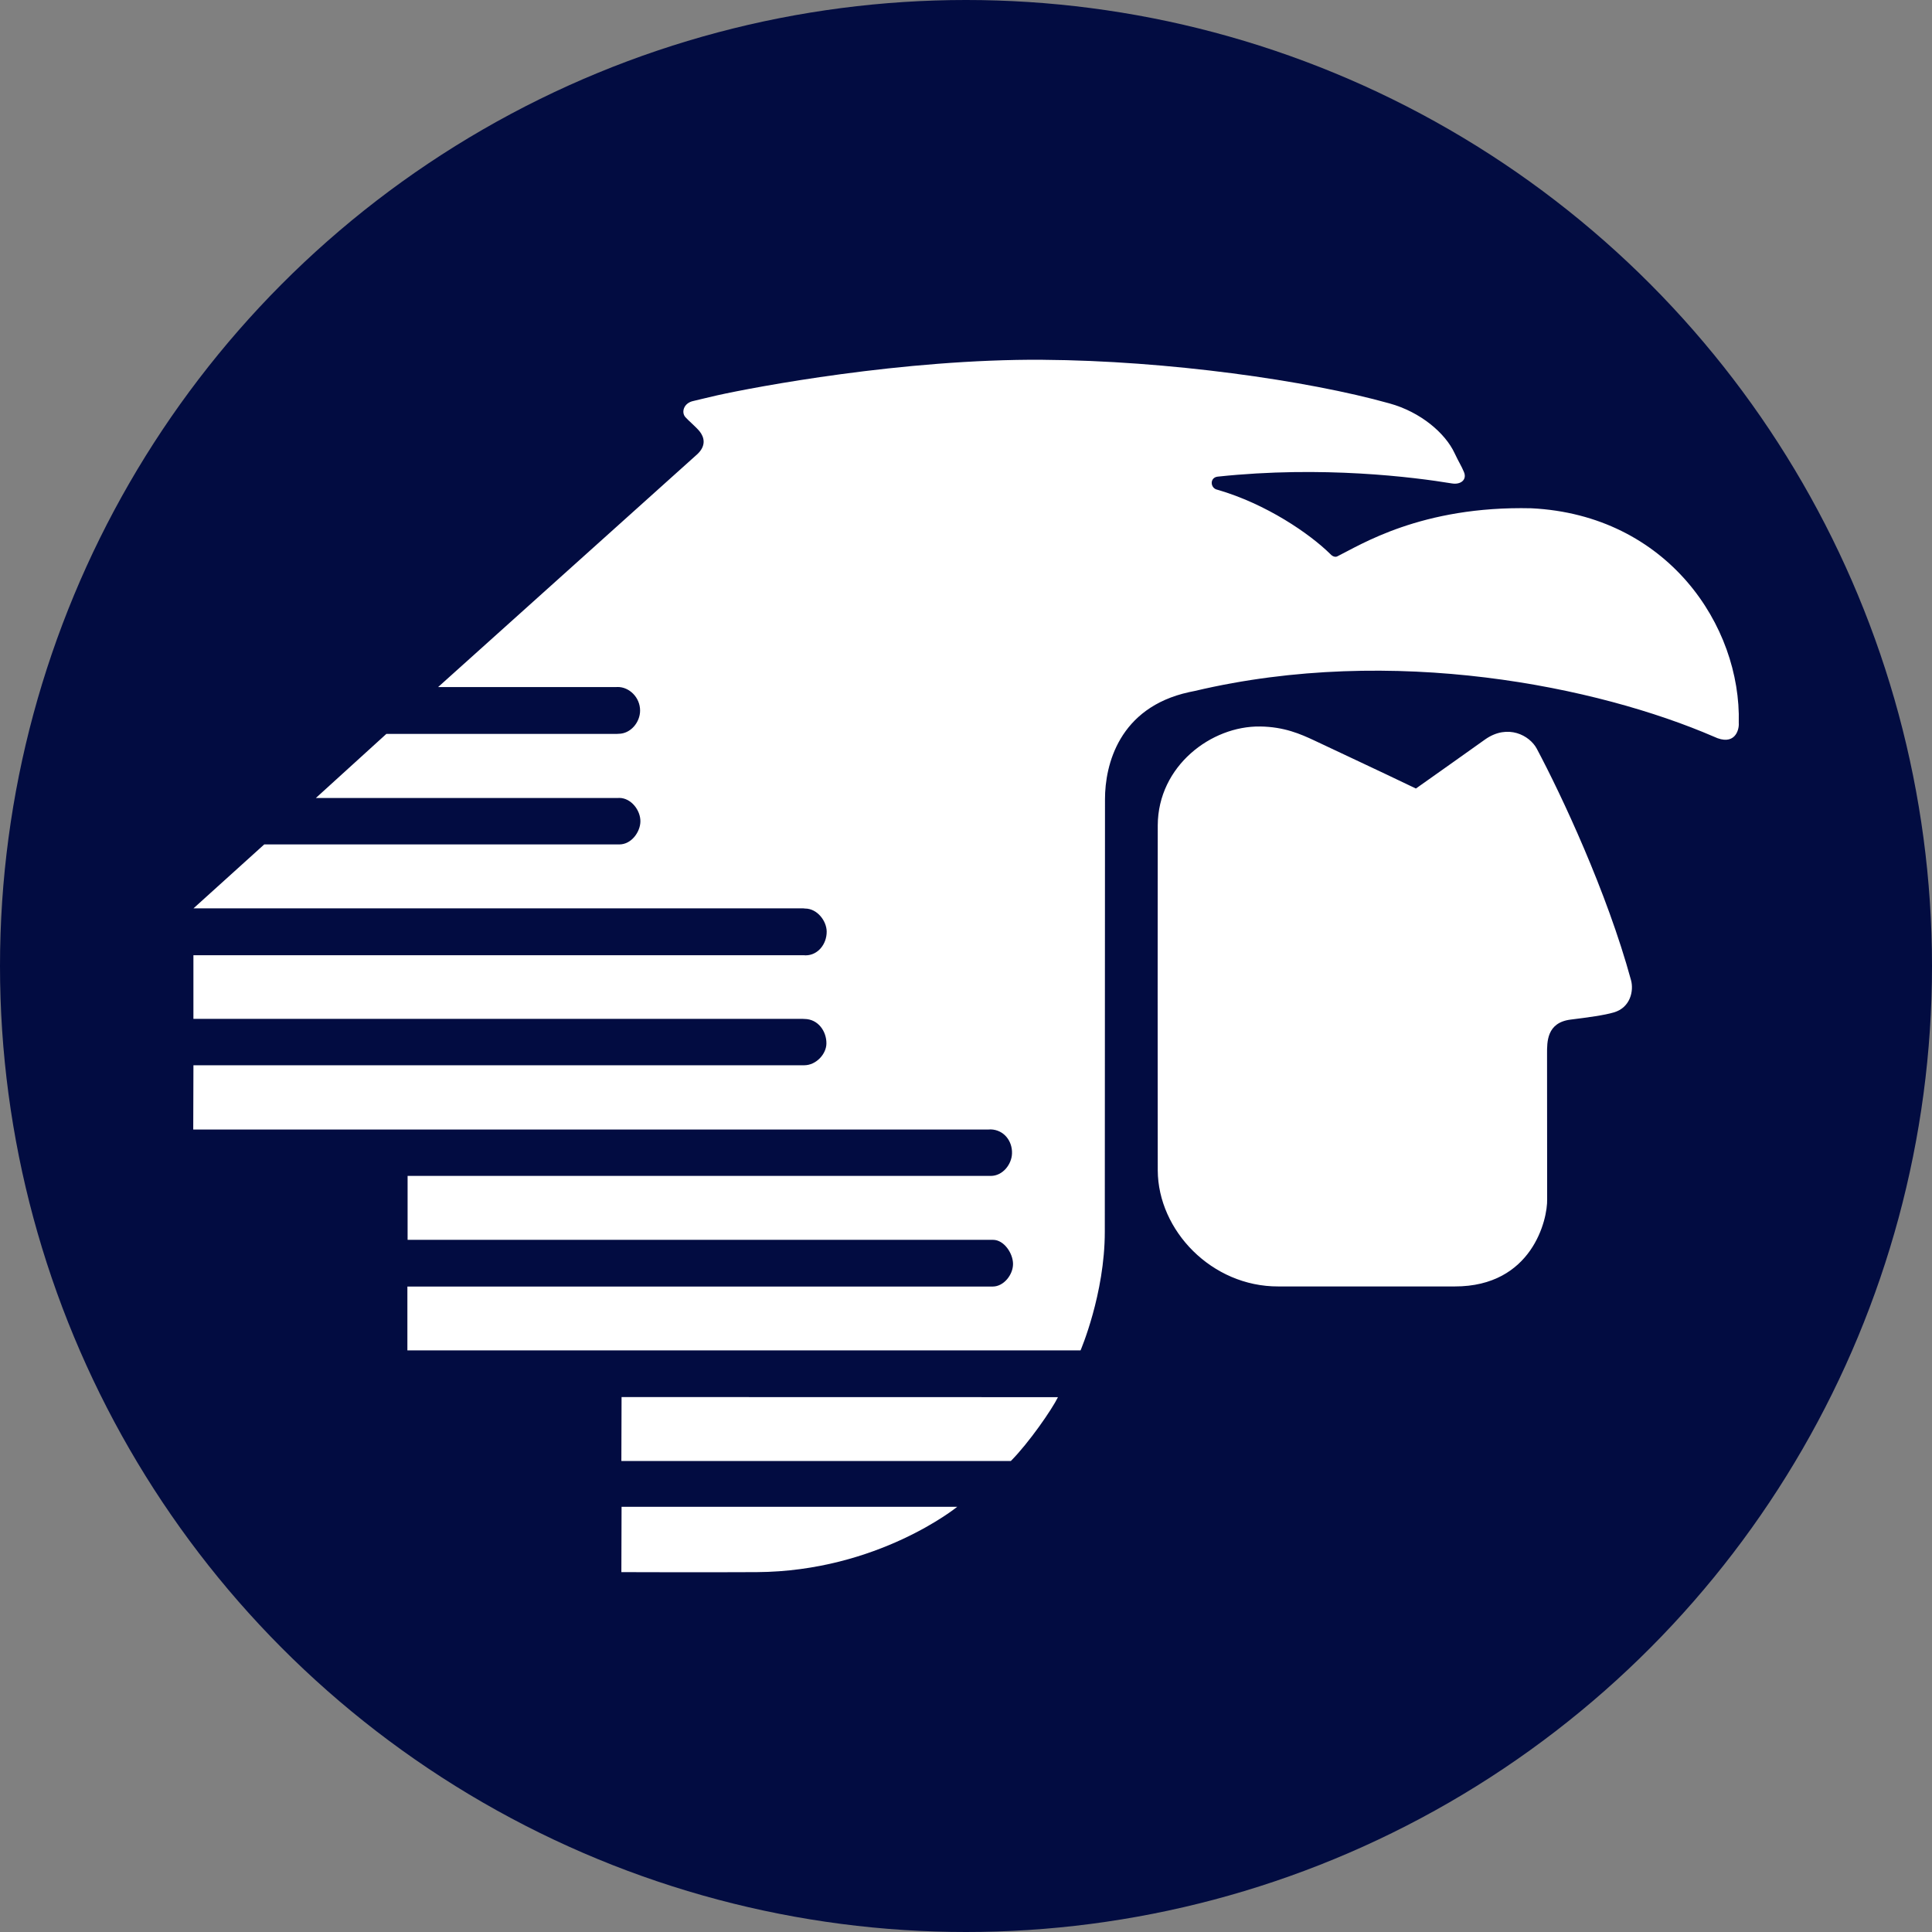 <svg version="1.1" viewBox="0 0 100 100" xmlns="http://www.w3.org/2000/svg">
	<rect x="0" y="0" width="100" height="100" fill="#808080" stroke="none"/>
	<circle cx="50" cy="50" r="50" fill="#020c41"/>
	<path d="m53.976 18.621c-7.264-0.044-14.922 1.413-16.851 1.841-0.466 0.103-1.113 0.268-1.224 0.29-0.525 0.103-0.649 0.602-0.42 0.845 0.14 0.163 0.539 0.495 0.731 0.731 0.236 0.296 0.354 0.724-0.104 1.167l-13.433 12.069h9.185l0.104-0.005c0.599-0.007 1.167 0.532 1.167 1.219 0 0.613-0.494 1.203-1.115 1.203l-0.078 0.005h-11.939l-3.651 3.319h15.622l0.088-0.005c0.613 0.007 1.097 0.642 1.089 1.219-0.007 0.539-0.461 1.188-1.089 1.188h-18.381l-3.662 3.309h31.56l0.099 0.01c0.621 0 1.108 0.634 1.115 1.188 0.007 0.65-0.454 1.234-1.089 1.234l-0.088-0.005h-31.601v3.293h31.529l0.099 0.005c0.724 0.007 1.143 0.66 1.136 1.266 0 0.539-0.523 1.131-1.151 1.131h-31.612l-0.01 3.325h41.176l0.104-0.005c0.68 0.022 1.122 0.602 1.099 1.245-0.015 0.562-0.479 1.162-1.099 1.162h-30.185v3.309h30.305c0.562 0 1.032 0.696 1.032 1.25 0 0.562-0.486 1.167-1.048 1.167h-30.3v3.304h34.843s1.255-2.919 1.255-6.141c0-0.17 0.01-22.39 0.01-22.39 0-1.766 0.716-4.741 4.351-5.539 0.096-0.022 0.198-0.04 0.301-0.062 10.286-2.431 20.891-0.214 26.861 2.365 1.079 0.517 1.321-0.336 1.291-0.705 0.133-5.032-3.694-10.767-10.736-11.115-5.712-0.133-8.879 1.921-10.046 2.49-0.089 0.044-0.23 0.023-0.363-0.124-1.057-1.042-3.306-2.593-5.84-3.325-0.377-0.074-0.415-0.635 0.021-0.679 5.416-0.576 10.148 0.028 12.121 0.353 0.451 0.074 0.797-0.193 0.612-0.607-0.133-0.318-0.248-0.472-0.477-0.959-0.48-1.034-1.758-2.134-3.376-2.578-4.241-1.19-11.484-2.212-17.935-2.256zm11.244 18.983c-2.52-0.037-5.281 2.04-5.295 5.114-0.007 1.596-0.007 15.815 0 17.862 0.015 3.111 2.794 6.021 6.245 6.006h9.128c3.998 0.007 4.812-3.459 4.782-4.523 0-1.722-0.005-6.774-0.005-7.52 0-0.606-0.023-1.613 1.219-1.769 0.894-0.111 1.753-0.226 2.241-0.373 0.857-0.251 1.035-1.118 0.887-1.665-1.248-4.574-3.602-9.585-4.88-11.986-0.369-0.687-1.49-1.291-2.65-0.493-0.177 0.126-3.605 2.564-3.605 2.557-2.121-1.02-3.816-1.802-5.264-2.49-0.695-0.325-1.552-0.706-2.801-0.721zm-33.048 34.708-0.01 3.309h20.16c0.931-0.938 2.127-2.668 2.438-3.304zm0 5.679-0.01 3.382s4.465 0.015 7.007 0c6.274-0.037 10.378-3.382 10.378-3.382z" fill="#fff"/>
</svg>
